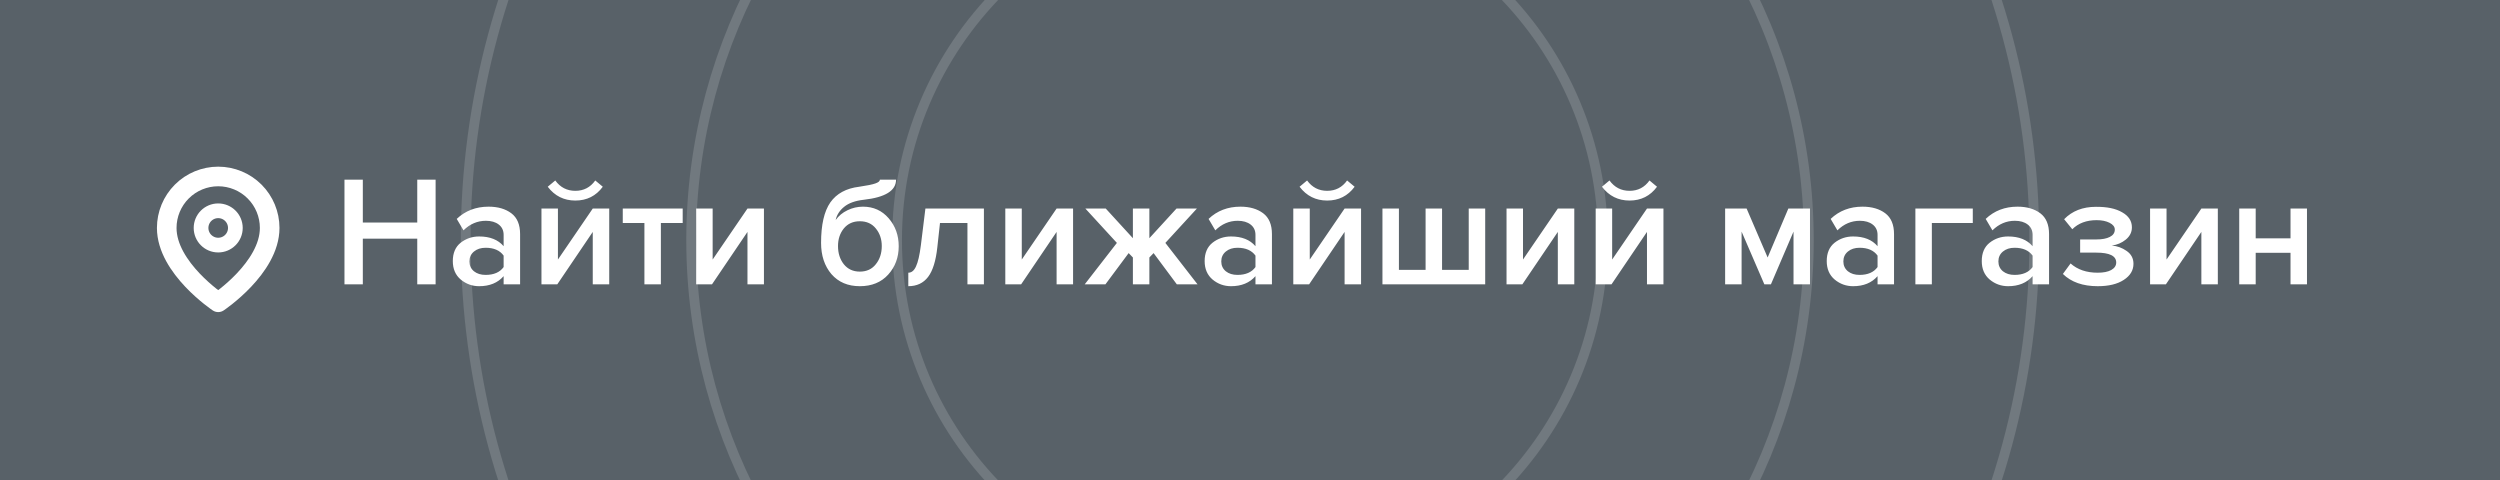 <svg width="255" height="49" viewBox="0 0 255 49" fill="none" xmlns="http://www.w3.org/2000/svg">
<rect x="0" y="0" width="255" height="49" fill="#333333" stroke="none"/>
<g clip-path="url(#clip0)">
<rect width="255" height="49" fill="#586168"/>
<path d="M27.507 23.25C27.507 27.333 22.257 30.833 22.257 30.833C22.257 30.833 17.007 27.333 17.007 23.25C17.007 21.858 17.56 20.522 18.544 19.538C19.529 18.553 20.864 18 22.257 18C23.649 18 24.985 18.553 25.969 19.538C26.954 20.522 27.507 21.858 27.507 23.25Z" stroke="white" stroke-width="2" stroke-linecap="round" stroke-linejoin="round"/>
<path d="M22.257 25C23.223 25 24.007 24.216 24.007 23.25C24.007 22.284 23.223 21.5 22.257 21.5C21.29 21.5 20.507 22.284 20.507 23.25C20.507 24.216 21.29 25 22.257 25Z" stroke="white" stroke-width="1.5" stroke-linecap="round" stroke-linejoin="round"/>
<path d="M44.432 29H42.56V24.344H37.008V29H35.136V18.328H37.008V22.696H42.56V18.328H44.432V29ZM53.05 29H51.37V28.168C50.773 28.851 49.941 29.192 48.874 29.192C48.17 29.192 47.547 28.968 47.002 28.52C46.459 28.061 46.187 27.432 46.187 26.632C46.187 25.811 46.453 25.187 46.986 24.76C47.531 24.333 48.16 24.12 48.874 24.12C49.973 24.12 50.805 24.451 51.37 25.112V23.96C51.37 23.512 51.205 23.16 50.874 22.904C50.544 22.648 50.106 22.52 49.562 22.52C48.699 22.52 47.936 22.845 47.275 23.496L46.587 22.328C47.461 21.496 48.544 21.08 49.834 21.08C50.784 21.08 51.557 21.304 52.154 21.752C52.752 22.2 53.05 22.909 53.05 23.88V29ZM49.531 28.04C50.373 28.04 50.986 27.773 51.37 27.24V26.072C50.986 25.539 50.373 25.272 49.531 25.272C49.05 25.272 48.656 25.4 48.346 25.656C48.037 25.912 47.883 26.248 47.883 26.664C47.883 27.08 48.037 27.416 48.346 27.672C48.656 27.917 49.05 28.04 49.531 28.04ZM56.845 29H55.229V21.272H56.909V26.472L60.461 21.272H62.141V29H60.461V23.656L56.845 29ZM61.485 19.048C60.791 19.987 59.858 20.456 58.685 20.456C57.522 20.456 56.583 19.987 55.869 19.048L56.637 18.408C57.149 19.112 57.831 19.464 58.685 19.464C59.538 19.464 60.215 19.112 60.717 18.408L61.485 19.048ZM67.41 29H65.73V22.744H63.522V21.272H69.634V22.744H67.41V29ZM72.626 29H71.01V21.272H72.69V26.472L76.242 21.272H77.922V29H76.242V23.656L72.626 29ZM87.701 27.704C88.394 27.704 88.938 27.453 89.333 26.952C89.738 26.451 89.941 25.832 89.941 25.096C89.941 24.392 89.738 23.795 89.333 23.304C88.938 22.813 88.394 22.568 87.701 22.568C87.018 22.568 86.474 22.813 86.069 23.304C85.674 23.795 85.477 24.392 85.477 25.096C85.477 25.832 85.674 26.451 86.069 26.952C86.474 27.453 87.018 27.704 87.701 27.704ZM90.597 28.008C89.882 28.797 88.917 29.192 87.701 29.192C86.485 29.192 85.52 28.781 84.805 27.96C84.101 27.128 83.749 26.067 83.749 24.776C83.749 22.931 84.064 21.555 84.693 20.648C85.333 19.741 86.314 19.208 87.637 19.048C88.437 18.931 88.986 18.819 89.285 18.712C89.594 18.605 89.749 18.477 89.749 18.328H91.397C91.397 19.448 90.298 20.131 88.101 20.376C87.237 20.472 86.57 20.712 86.101 21.096C85.642 21.469 85.354 21.917 85.237 22.44C85.546 22.013 85.946 21.683 86.437 21.448C86.938 21.203 87.466 21.08 88.021 21.08C89.088 21.08 89.962 21.475 90.645 22.264C91.328 23.053 91.669 24.003 91.669 25.112C91.669 26.253 91.312 27.219 90.597 28.008ZM92.647 29.192V27.816C92.978 27.816 93.239 27.603 93.431 27.176C93.634 26.749 93.799 26.035 93.927 25.032L94.391 21.272H100.359V29H98.679V22.744H95.879L95.607 25.224C95.458 26.611 95.143 27.619 94.663 28.248C94.183 28.877 93.511 29.192 92.647 29.192ZM104.157 29H102.541V21.272H104.221V26.472L107.773 21.272H109.453V29H107.773V23.656L104.157 29ZM112.755 29H110.643L113.923 24.776L110.707 21.272H112.787L115.555 24.296V21.272H117.235V24.296L120.003 21.272H122.083L118.867 24.776L122.147 29H120.035L117.667 25.816L117.235 26.264V29H115.555V26.264L115.123 25.816L112.755 29ZM129.738 29H128.058V28.168C127.461 28.851 126.629 29.192 125.562 29.192C124.858 29.192 124.234 28.968 123.69 28.52C123.146 28.061 122.874 27.432 122.874 26.632C122.874 25.811 123.141 25.187 123.674 24.76C124.218 24.333 124.847 24.12 125.562 24.12C126.661 24.12 127.493 24.451 128.058 25.112V23.96C128.058 23.512 127.893 23.16 127.562 22.904C127.231 22.648 126.794 22.52 126.25 22.52C125.386 22.52 124.623 22.845 123.962 23.496L123.274 22.328C124.149 21.496 125.231 21.08 126.522 21.08C127.471 21.08 128.245 21.304 128.842 21.752C129.439 22.2 129.738 22.909 129.738 23.88V29ZM126.218 28.04C127.061 28.04 127.674 27.773 128.058 27.24V26.072C127.674 25.539 127.061 25.272 126.218 25.272C125.738 25.272 125.343 25.4 125.034 25.656C124.725 25.912 124.57 26.248 124.57 26.664C124.57 27.08 124.725 27.416 125.034 27.672C125.343 27.917 125.738 28.04 126.218 28.04ZM133.532 29H131.916V21.272H133.596V26.472L137.148 21.272H138.828V29H137.148V23.656L133.532 29ZM138.172 19.048C137.479 19.987 136.545 20.456 135.372 20.456C134.209 20.456 133.271 19.987 132.556 19.048L133.324 18.408C133.836 19.112 134.519 19.464 135.372 19.464C136.225 19.464 136.903 19.112 137.404 18.408L138.172 19.048ZM149.81 21.272H151.49V29H141.01V21.272H142.69V27.528H145.41V21.272H147.09V27.528H149.81V21.272ZM155.282 29H153.666V21.272H155.346V26.472L158.898 21.272H160.578V29H158.898V23.656L155.282 29ZM164.376 29H162.76V21.272H164.44V26.472L167.992 21.272H169.672V29H167.992V23.656L164.376 29ZM169.016 19.048C168.323 19.987 167.389 20.456 166.216 20.456C165.053 20.456 164.115 19.987 163.4 19.048L164.168 18.408C164.68 19.112 165.363 19.464 166.216 19.464C167.069 19.464 167.747 19.112 168.248 18.408L169.016 19.048ZM184.619 29H182.939V23.624L180.635 29H179.963L177.643 23.624V29H175.963V21.272H178.155L180.299 26.264L182.411 21.272H184.619V29ZM193.191 29H191.511V28.168C190.914 28.851 190.082 29.192 189.015 29.192C188.311 29.192 187.687 28.968 187.143 28.52C186.599 28.061 186.327 27.432 186.327 26.632C186.327 25.811 186.594 25.187 187.127 24.76C187.671 24.333 188.3 24.12 189.015 24.12C190.114 24.12 190.946 24.451 191.511 25.112V23.96C191.511 23.512 191.346 23.16 191.015 22.904C190.684 22.648 190.247 22.52 189.703 22.52C188.839 22.52 188.076 22.845 187.415 23.496L186.727 22.328C187.602 21.496 188.684 21.08 189.975 21.08C190.924 21.08 191.698 21.304 192.295 21.752C192.892 22.2 193.191 22.909 193.191 23.88V29ZM189.671 28.04C190.514 28.04 191.127 27.773 191.511 27.24V26.072C191.127 25.539 190.514 25.272 189.671 25.272C189.191 25.272 188.796 25.4 188.487 25.656C188.178 25.912 188.023 26.248 188.023 26.664C188.023 27.08 188.178 27.416 188.487 27.672C188.796 27.917 189.191 28.04 189.671 28.04ZM201.225 21.272V22.744H197.049V29H195.369V21.272H201.225ZM209.004 29H207.324V28.168C206.726 28.851 205.894 29.192 204.828 29.192C204.124 29.192 203.5 28.968 202.956 28.52C202.412 28.061 202.14 27.432 202.14 26.632C202.14 25.811 202.406 25.187 202.94 24.76C203.484 24.333 204.113 24.12 204.828 24.12C205.926 24.12 206.758 24.451 207.324 25.112V23.96C207.324 23.512 207.158 23.16 206.828 22.904C206.497 22.648 206.06 22.52 205.516 22.52C204.652 22.52 203.889 22.845 203.228 23.496L202.54 22.328C203.414 21.496 204.497 21.08 205.788 21.08C206.737 21.08 207.51 21.304 208.108 21.752C208.705 22.2 209.004 22.909 209.004 23.88V29ZM205.484 28.04C206.326 28.04 206.94 27.773 207.324 27.24V26.072C206.94 25.539 206.326 25.272 205.484 25.272C205.004 25.272 204.609 25.4 204.3 25.656C203.99 25.912 203.836 26.248 203.836 26.664C203.836 27.08 203.99 27.416 204.3 27.672C204.609 27.917 205.004 28.04 205.484 28.04ZM213.966 29.192C212.451 29.192 211.267 28.776 210.414 27.944L211.198 26.872C211.902 27.501 212.824 27.816 213.966 27.816C214.552 27.816 215.011 27.725 215.342 27.544C215.683 27.352 215.854 27.096 215.854 26.776C215.854 26.104 215.176 25.768 213.822 25.768H212.174V24.424H213.822C214.408 24.424 214.867 24.339 215.198 24.168C215.539 23.997 215.71 23.747 215.71 23.416C215.71 23.139 215.534 22.909 215.182 22.728C214.83 22.547 214.387 22.456 213.854 22.456C212.819 22.456 211.992 22.765 211.374 23.384L210.542 22.36C211.363 21.517 212.44 21.096 213.774 21.096C214.915 21.085 215.811 21.272 216.462 21.656C217.123 22.029 217.454 22.541 217.454 23.192C217.454 23.683 217.246 24.099 216.83 24.44C216.424 24.771 215.95 24.973 215.406 25.048C215.95 25.091 216.451 25.272 216.91 25.592C217.379 25.912 217.614 26.349 217.614 26.904C217.614 27.576 217.283 28.125 216.622 28.552C215.971 28.979 215.086 29.192 213.966 29.192ZM220.923 29H219.307V21.272H220.987V26.472L224.539 21.272H226.219V29H224.539V23.656L220.923 29ZM230.081 29H228.401V21.272H230.081V24.312H233.633V21.272H235.312V29H233.633V25.784H230.081V29Z" fill="white"/>
<circle cx="127.5" cy="24.5" r="80" stroke="white" stroke-opacity="0.15"/>
<circle cx="127.5" cy="24.5" r="57" stroke="white" stroke-opacity="0.15"/>
<circle cx="127.5" cy="24.5" r="36" stroke="white" stroke-opacity="0.15"/>
</g>
<defs>
<clipPath id="clip0">
<rect width="255" height="49" fill="white"/>
</clipPath>
</defs>
</svg>
